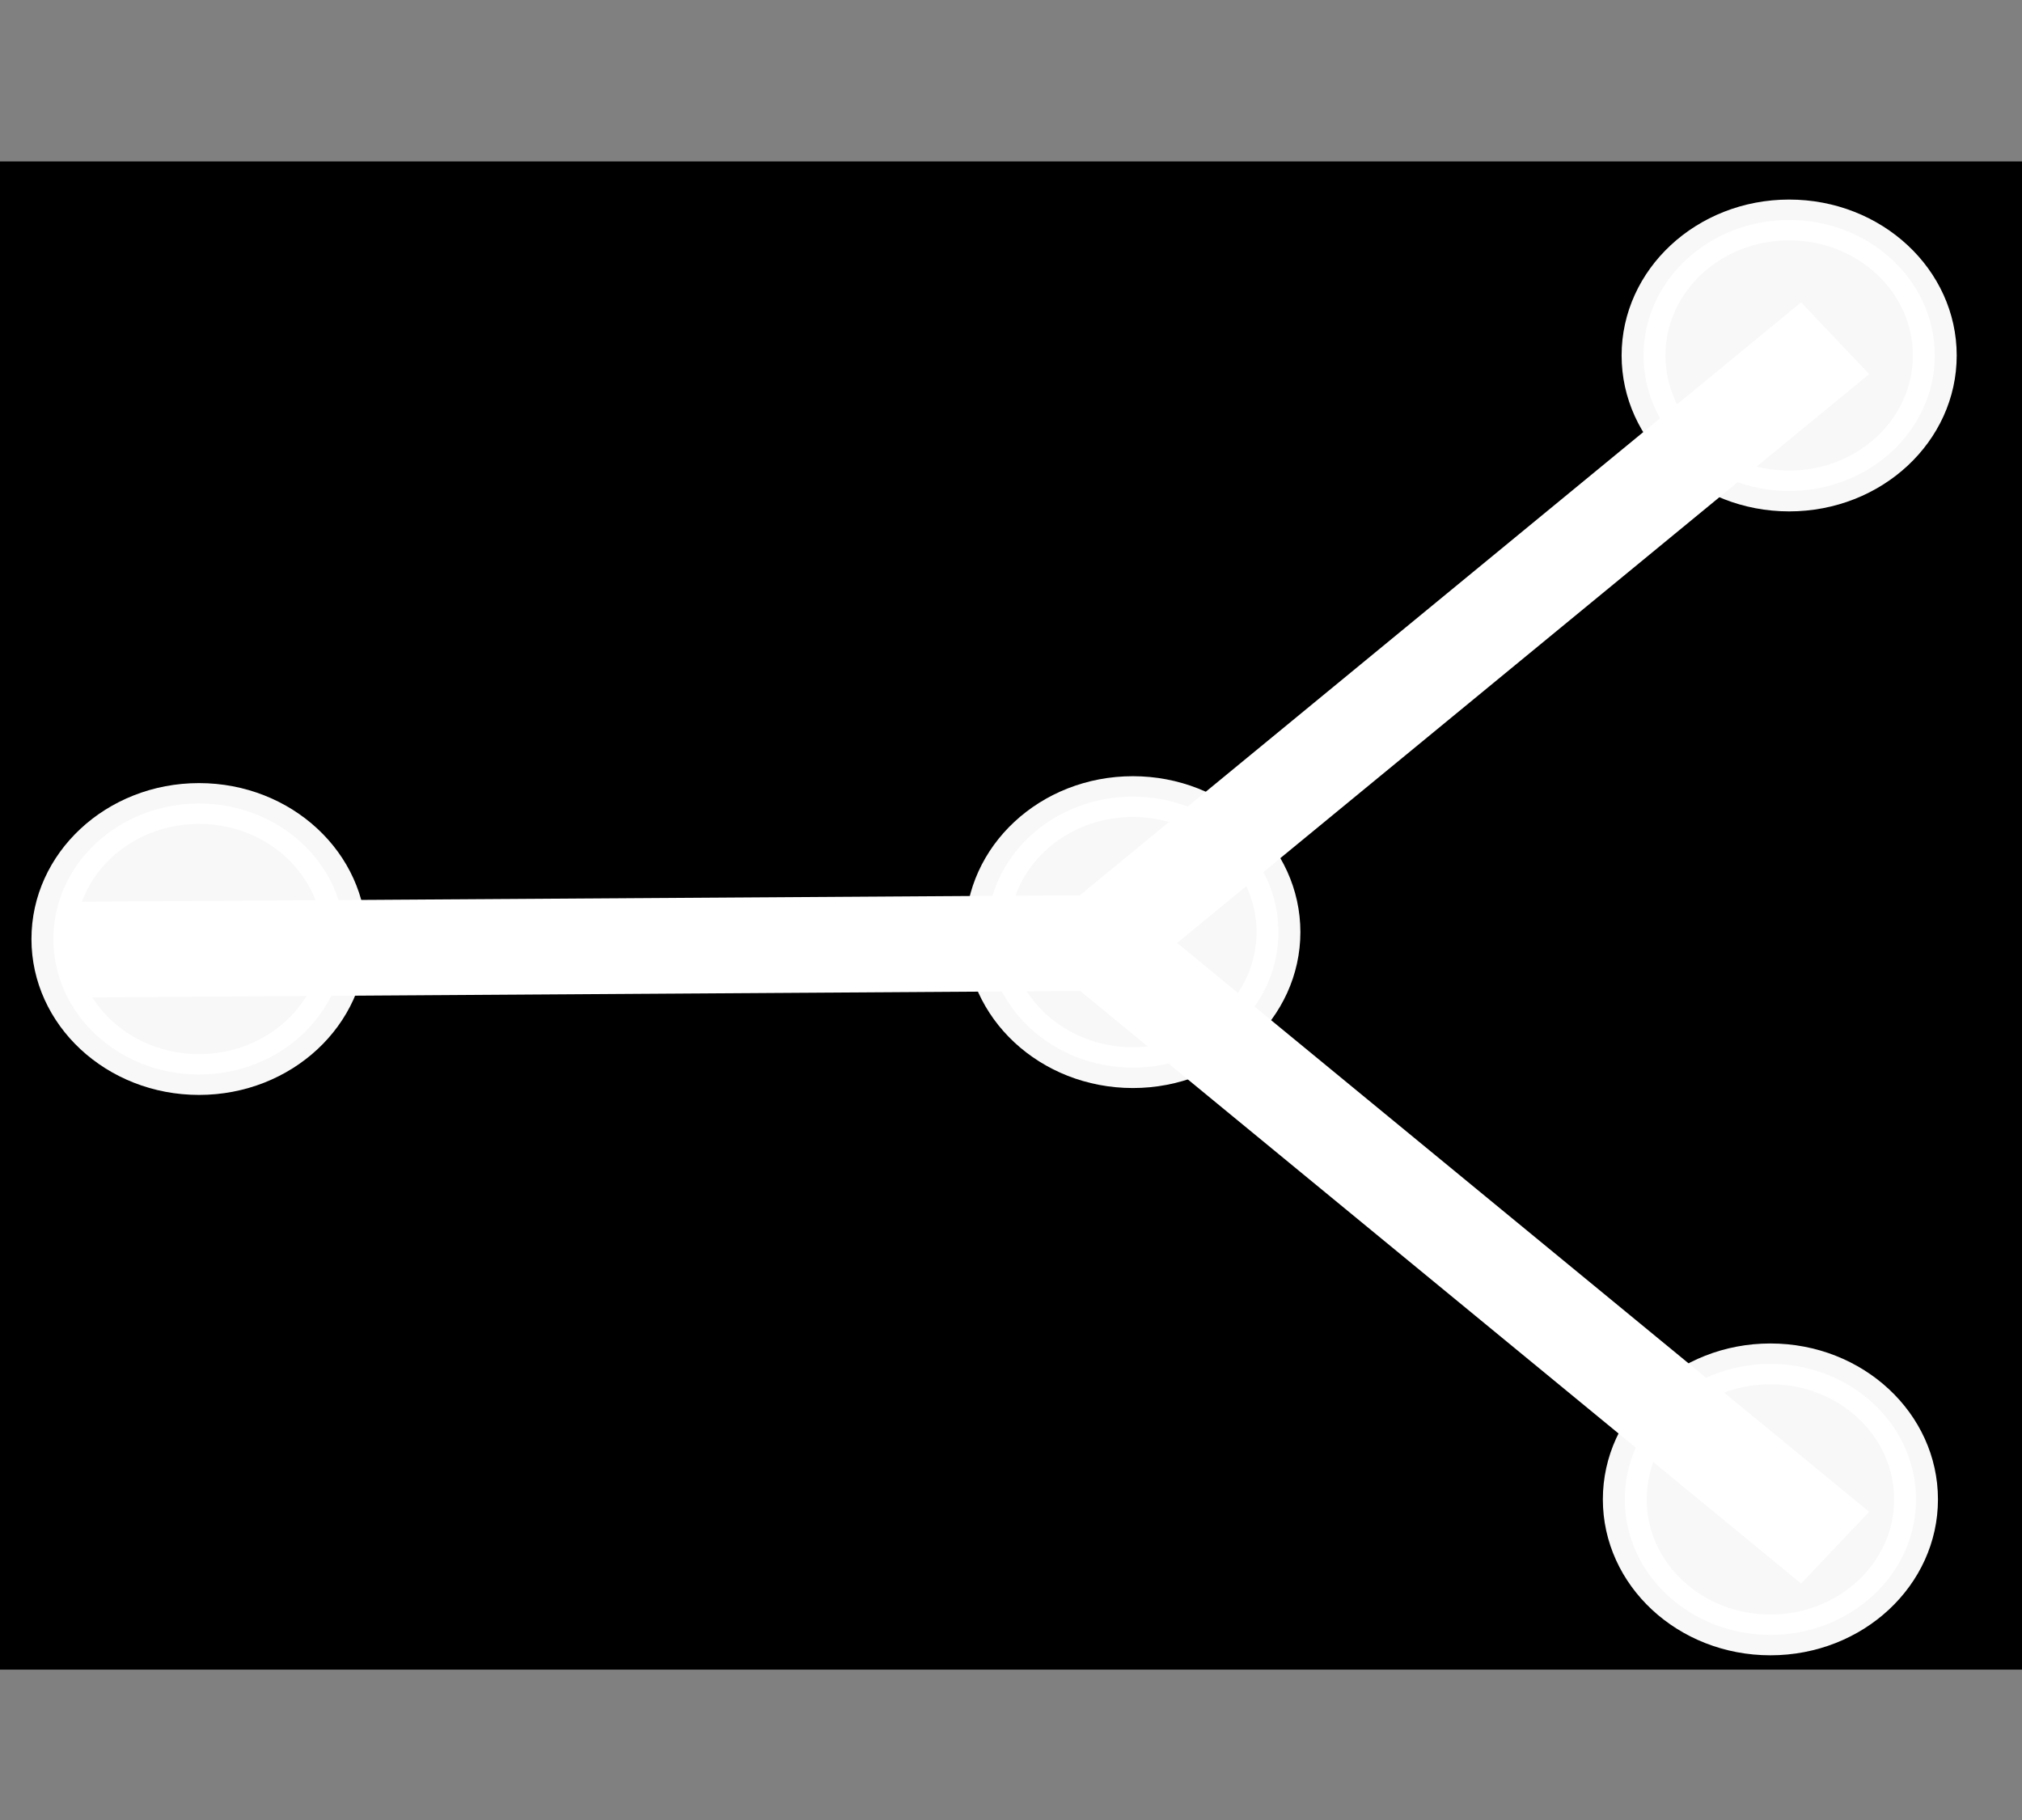 <?xml version="1.0" encoding="UTF-8" standalone="no"?>
<!-- Created with Inkscape (http://www.inkscape.org/) -->

<svg
   xmlns:dc="http://purl.org/dc/elements/1.1/"
   xmlns:cc="http://creativecommons.org/ns#"
   xmlns:rdf="http://www.w3.org/1999/02/22-rdf-syntax-ns#"
   xmlns:svg="http://www.w3.org/2000/svg"
   xmlns="http://www.w3.org/2000/svg"
   xmlns:sodipodi="http://sodipodi.sourceforge.net/DTD/sodipodi-0.dtd"
   xmlns:inkscape="http://www.inkscape.org/namespaces/inkscape"
   width="46.172mm"
   height="41.558mm"
   viewBox="0 0 46.172 41.558"
   version="1.1"
   id="svg1867"
   inkscape:version="0.92.4 (5da689c313, 2019-01-14)"
   sodipodi:docname="share_button.svg"
   inkscape:export-filename="/home/yodit/Dokumente/bbcom/bbcomfrontend/src/assets/img/share_button.svg.png"
   inkscape:export-xdpi="96"
   inkscape:export-ydpi="96">
  <rect x="0" y="0" width="46.172" height="41.558" fill="#808080" stroke="none"/>
  <defs
     id="defs1861" />
  <sodipodi:namedview
     id="base"
     pagecolor="#ffffff"
     bordercolor="#666666"
     borderopacity="1.0"
     inkscape:pageopacity="0.0"
     inkscape:pageshadow="2"
     inkscape:zoom="2.4723636"
     inkscape:cx="126.89433"
     inkscape:cy="89.069273"
     inkscape:document-units="mm"
     inkscape:current-layer="layer1"
     showgrid="false"
     inkscape:window-width="1366"
     inkscape:window-height="703"
     inkscape:window-x="0"
     inkscape:window-y="0"
     inkscape:window-maximized="1"
     fit-margin-top="0"
     fit-margin-left="0"
     fit-margin-right="0"
     fit-margin-bottom="0" />
  <g
     inkscape:label="Ebene 1"
     inkscape:groupmode="layer"
     id="layer1"
     transform="translate(87.342,-152.245)">
    <rect
       style="opacity:1;fill:#000000;fill-opacity:1;fill-rule:nonzero;stroke:none;stroke-width:0.514;stroke-linecap:round;stroke-linejoin:round;stroke-miterlimit:4;stroke-dasharray:none;stroke-opacity:1;paint-order:fill markers stroke"
       id="rect4858"
       width="61.105"
       height="34.435"
       x="-87.395"
       y="155.931"
       inkscape:export-xdpi="96"
       inkscape:export-ydpi="96" />
    <g
       id="g2548"
       transform="matrix(1.524,0,0,1.418,37.74,-76.198)"
       style="stroke-width:0.68"
       inkscape:export-xdpi="96"
       inkscape:export-ydpi="96">
      <path
         inkscape:connector-curvature="0"
         id="path2457"
         d="m -81.011,176.393 15.41,-0.107"
         style="fill:none;stroke:#ffffff;stroke-width:1.541;stroke-linecap:butt;stroke-linejoin:miter;stroke-miterlimit:4;stroke-dasharray:none;stroke-opacity:1" />
      <g
         id="g2495"
         style="stroke-width:0.68">
        <path
           style="fill:none;stroke:#ffffff;stroke-width:1.541;stroke-linecap:butt;stroke-linejoin:miter;stroke-miterlimit:4;stroke-dasharray:none;stroke-opacity:1"
           d="m -65.601,176.286 11.023,-9.738"
           id="path2459"
           inkscape:connector-curvature="0" />
        <circle
           style="opacity:0.97;fill:#ffffff;fill-opacity:1;fill-rule:nonzero;stroke:#ffffff;stroke-width:0.657;stroke-linecap:round;stroke-linejoin:round;stroke-miterlimit:4;stroke-dasharray:none;stroke-opacity:1;paint-order:fill markers stroke"
           id="path2476-7"
           cx="-79.093"
           cy="176.222"
           r="2.182" />
        <circle
           style="opacity:0.97;fill:#ffffff;fill-opacity:1;fill-rule:nonzero;stroke:#ffffff;stroke-width:0.657;stroke-linecap:round;stroke-linejoin:round;stroke-miterlimit:4;stroke-dasharray:none;stroke-opacity:1;paint-order:fill markers stroke"
           id="path2476-7-8"
           cx="-65.101"
           cy="176.111"
           r="2.182" />
        <circle
           style="opacity:0.97;fill:#ffffff;fill-opacity:1;fill-rule:nonzero;stroke:#ffffff;stroke-width:0.657;stroke-linecap:round;stroke-linejoin:round;stroke-miterlimit:4;stroke-dasharray:none;stroke-opacity:1;paint-order:fill markers stroke"
           id="path2476-7-9"
           cx="-55.267"
           cy="166.826"
           r="2.182" />
      </g>
      <g
         id="g2495-8"
         transform="matrix(1,0,0,-1,0,352.571)"
         style="stroke-width:0.68">
        <path
           style="fill:none;stroke:#ffffff;stroke-width:1.541;stroke-linecap:butt;stroke-linejoin:miter;stroke-miterlimit:4;stroke-dasharray:none;stroke-opacity:1"
           d="m -65.601,176.286 11.023,-9.738"
           id="path2459-3"
           inkscape:connector-curvature="0" />
        <circle
           style="opacity:0.97;fill:#ffffff;fill-opacity:1;fill-rule:nonzero;stroke:#ffffff;stroke-width:0.657;stroke-linecap:round;stroke-linejoin:round;stroke-miterlimit:4;stroke-dasharray:none;stroke-opacity:1;paint-order:fill markers stroke"
           id="path2476-7-5"
           cx="-55.548"
           cy="-167.326"
           r="2.182"
           transform="scale(1,-1)" />
      </g>
    </g>
  </g>
</svg>
